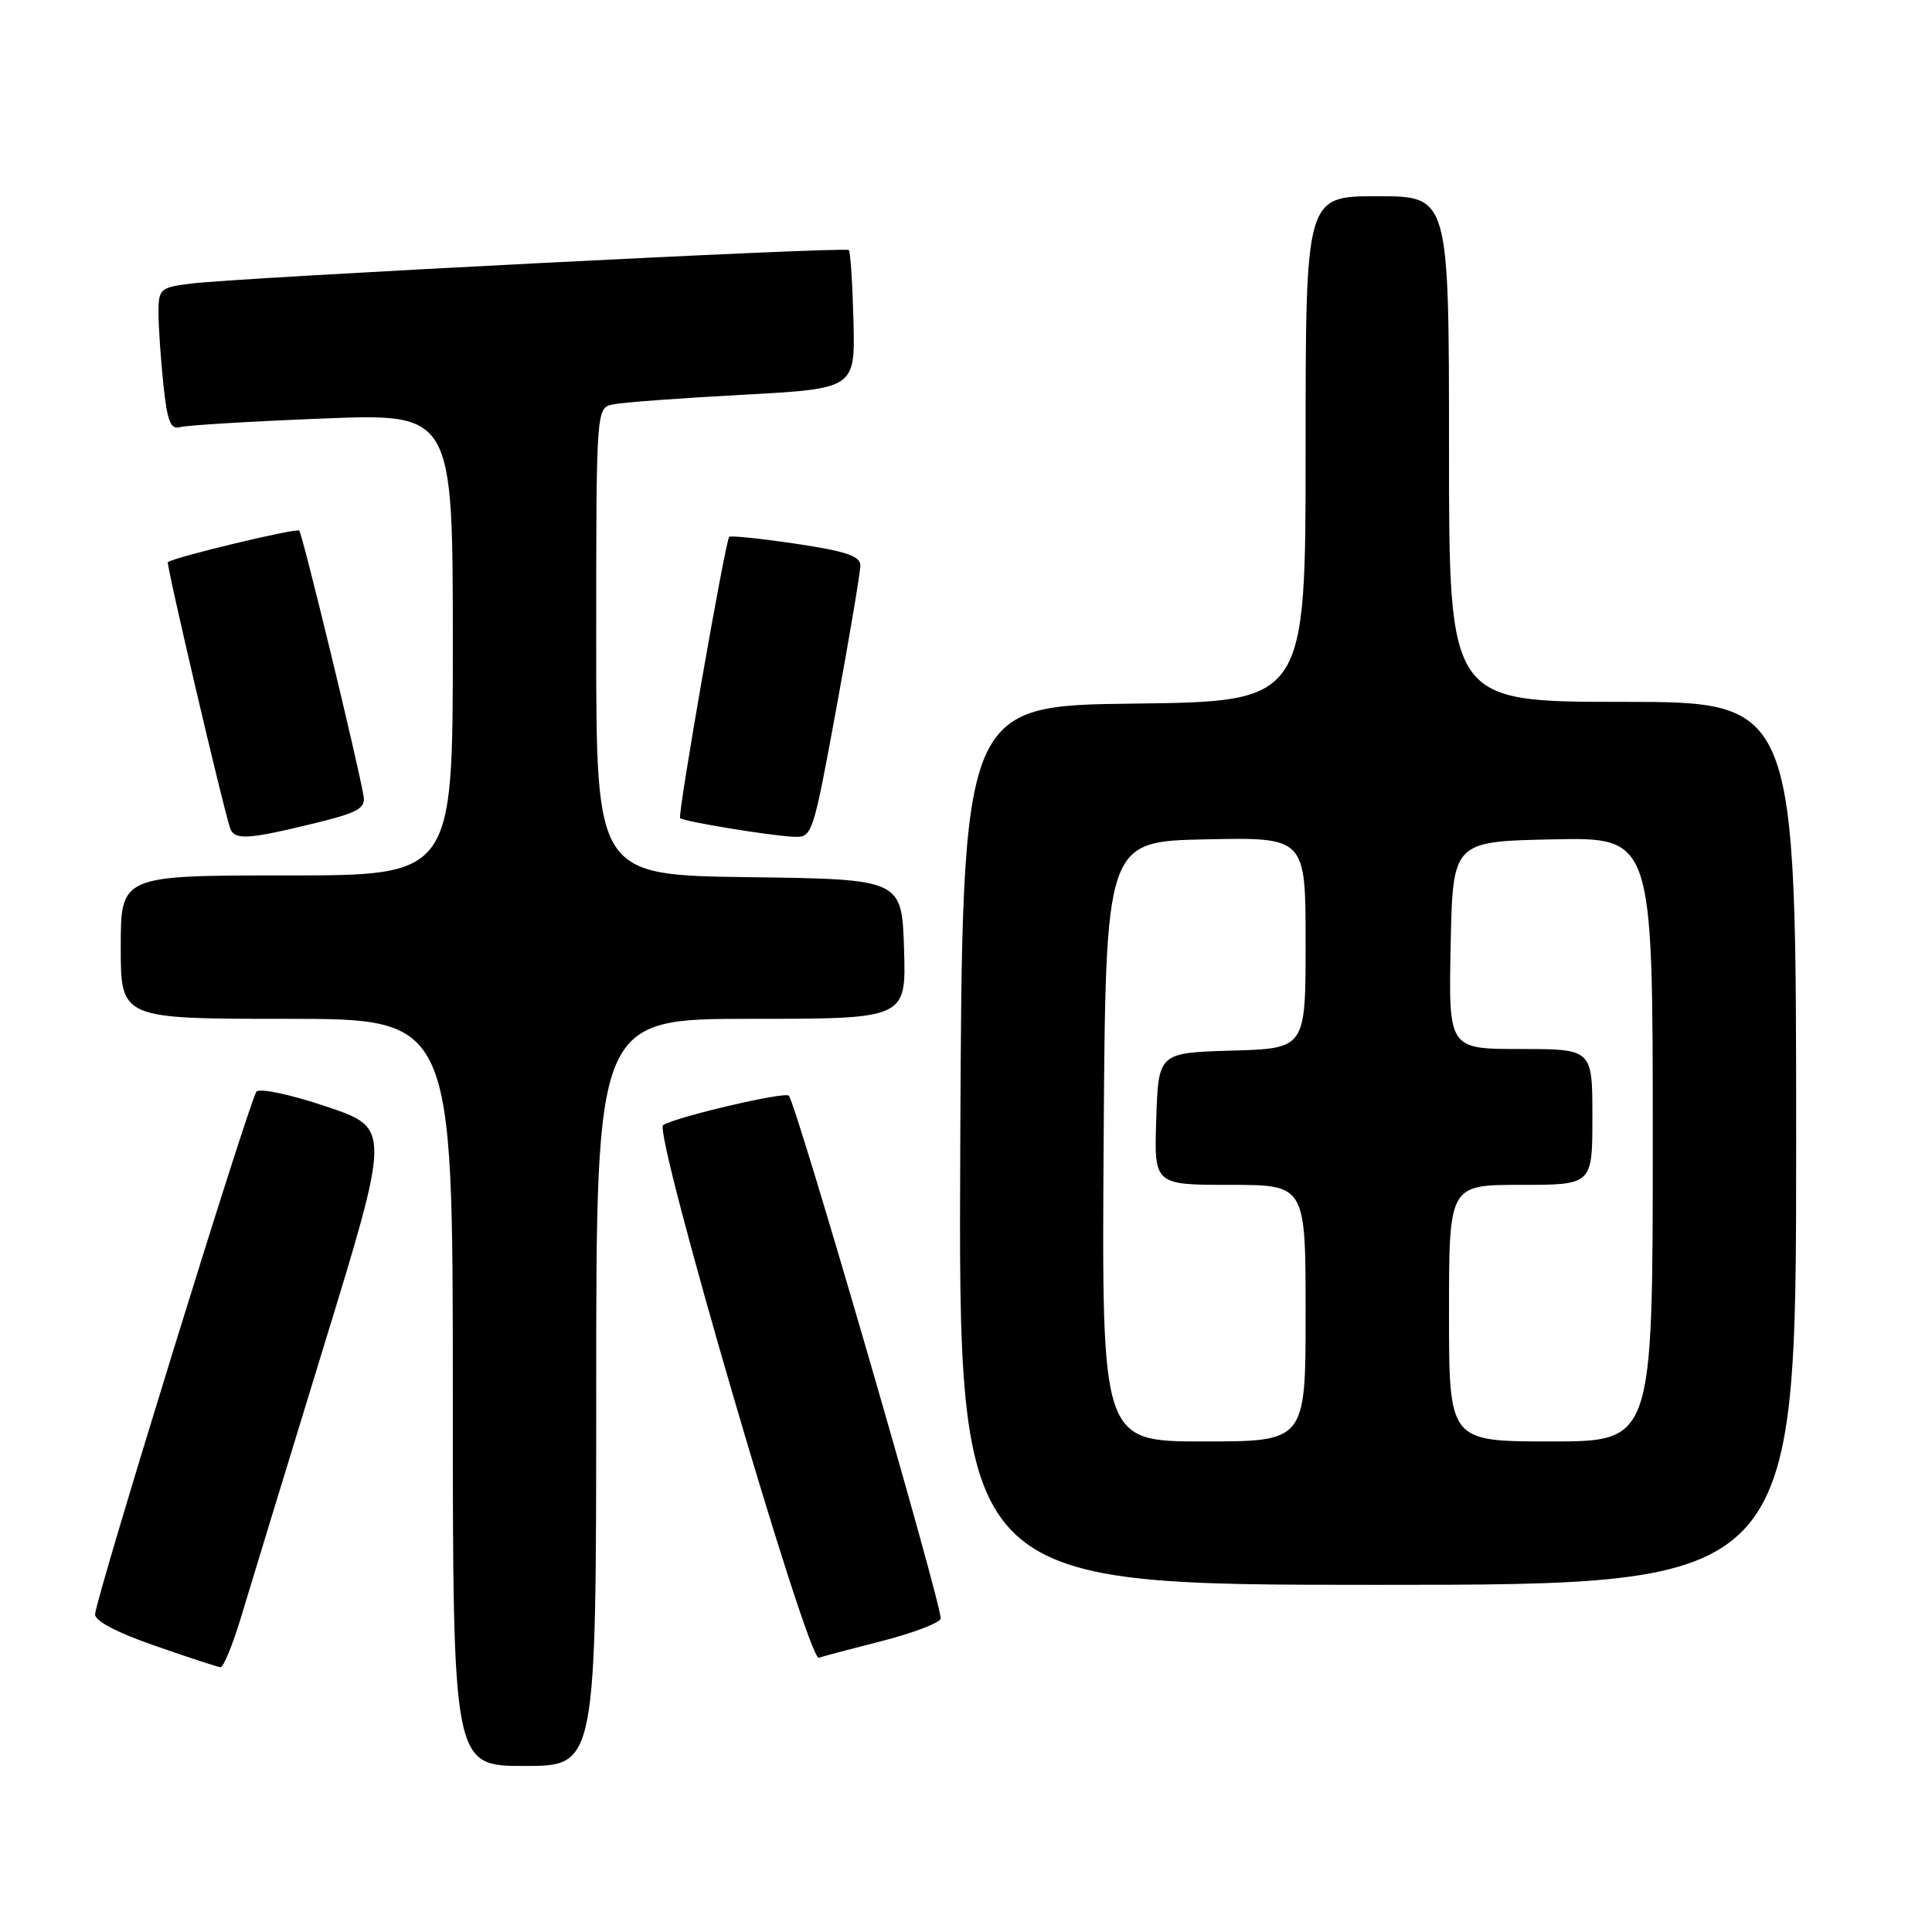 <?xml version="1.0" encoding="UTF-8" standalone="no"?>
<!DOCTYPE svg PUBLIC "-//W3C//DTD SVG 1.1//EN" "http://www.w3.org/Graphics/SVG/1.1/DTD/svg11.dtd" >
<svg xmlns="http://www.w3.org/2000/svg" xmlns:xlink="http://www.w3.org/1999/xlink" version="1.1" viewBox="0 0 256 256">
 <g >
 <path fill="currentColor"
d=" M 79.00 184.50 C 79.00 135.00 79.00 135.00 99.54 135.00 C 120.08 135.00 120.08 135.00 119.79 125.75 C 119.50 116.50 119.50 116.50 99.25 116.23 C 79.00 115.96 79.00 115.96 79.00 85.00 C 79.00 54.04 79.00 54.04 81.25 53.58 C 82.49 53.32 90.21 52.75 98.40 52.31 C 113.31 51.50 113.31 51.50 113.09 42.52 C 112.96 37.57 112.69 33.35 112.47 33.13 C 112.01 32.67 31.62 36.78 25.25 37.58 C 21.22 38.09 21.00 38.29 21.00 41.41 C 21.00 43.23 21.29 47.48 21.64 50.87 C 22.17 55.88 22.59 56.96 23.89 56.59 C 24.78 56.35 33.26 55.83 42.75 55.46 C 60.00 54.77 60.00 54.77 60.00 85.39 C 60.00 116.00 60.00 116.00 38.00 116.00 C 16.00 116.00 16.00 116.00 16.00 125.50 C 16.00 135.00 16.00 135.00 38.00 135.00 C 60.00 135.00 60.00 135.00 60.00 184.50 C 60.00 234.00 60.00 234.00 69.50 234.00 C 79.00 234.00 79.00 234.00 79.00 184.50 Z  M 31.95 214.25 C 33.06 210.54 37.98 194.45 42.87 178.50 C 51.77 149.50 51.77 149.50 43.30 146.64 C 38.59 145.05 34.46 144.16 33.99 144.64 C 33.14 145.53 12.78 211.42 12.60 213.89 C 12.54 214.77 15.47 216.32 20.50 218.06 C 24.90 219.59 28.82 220.88 29.21 220.92 C 29.60 220.96 30.83 217.96 31.95 214.25 Z  M 116.87 217.44 C 120.92 216.40 124.42 215.08 124.64 214.50 C 125.04 213.46 105.51 146.17 104.52 145.18 C 103.96 144.63 89.66 147.97 87.87 149.08 C 86.51 149.92 107.04 220.16 108.50 219.66 C 109.05 219.47 112.82 218.47 116.87 217.44 Z  M 238.00 151.50 C 238.00 93.00 238.00 93.00 215.00 93.00 C 192.00 93.00 192.00 93.00 192.00 59.50 C 192.00 26.00 192.00 26.00 182.50 26.00 C 173.00 26.00 173.00 26.00 173.00 59.48 C 173.00 92.96 173.00 92.96 150.25 93.23 C 127.50 93.50 127.50 93.50 127.24 151.75 C 126.98 210.00 126.98 210.00 182.49 210.00 C 238.00 210.00 238.00 210.00 238.00 151.50 Z  M 41.50 109.13 C 47.46 107.68 48.45 107.13 48.17 105.46 C 47.46 101.18 40.08 70.74 39.65 70.31 C 39.27 69.94 23.13 73.81 22.24 74.49 C 21.99 74.68 29.61 107.26 30.50 109.75 C 31.06 111.34 32.85 111.24 41.50 109.13 Z  M 110.84 93.75 C 112.58 84.26 114.01 75.78 114.00 74.91 C 114.00 73.68 112.06 73.03 105.45 72.05 C 100.74 71.35 96.77 70.94 96.62 71.14 C 96.07 71.89 89.75 108.08 90.12 108.41 C 90.63 108.86 101.86 110.71 105.08 110.87 C 107.65 111.00 107.68 110.90 110.84 93.75 Z  M 146.24 151.25 C 146.50 111.50 146.50 111.50 159.75 111.22 C 173.00 110.94 173.00 110.94 173.00 124.93 C 173.00 138.93 173.00 138.93 163.25 139.21 C 153.50 139.50 153.50 139.50 153.21 148.25 C 152.92 157.00 152.92 157.00 162.96 157.00 C 173.00 157.00 173.00 157.00 173.00 174.00 C 173.00 191.00 173.00 191.00 159.49 191.00 C 145.98 191.00 145.98 191.00 146.24 151.25 Z  M 192.00 174.00 C 192.00 157.00 192.00 157.00 201.50 157.00 C 211.00 157.00 211.00 157.00 211.00 148.00 C 211.00 139.00 211.00 139.00 201.47 139.00 C 191.94 139.00 191.94 139.00 192.22 125.25 C 192.50 111.50 192.50 111.50 205.75 111.22 C 219.00 110.94 219.00 110.94 219.00 150.97 C 219.00 191.00 219.00 191.00 205.50 191.00 C 192.00 191.00 192.00 191.00 192.00 174.00 Z "/>
</g>
</svg>